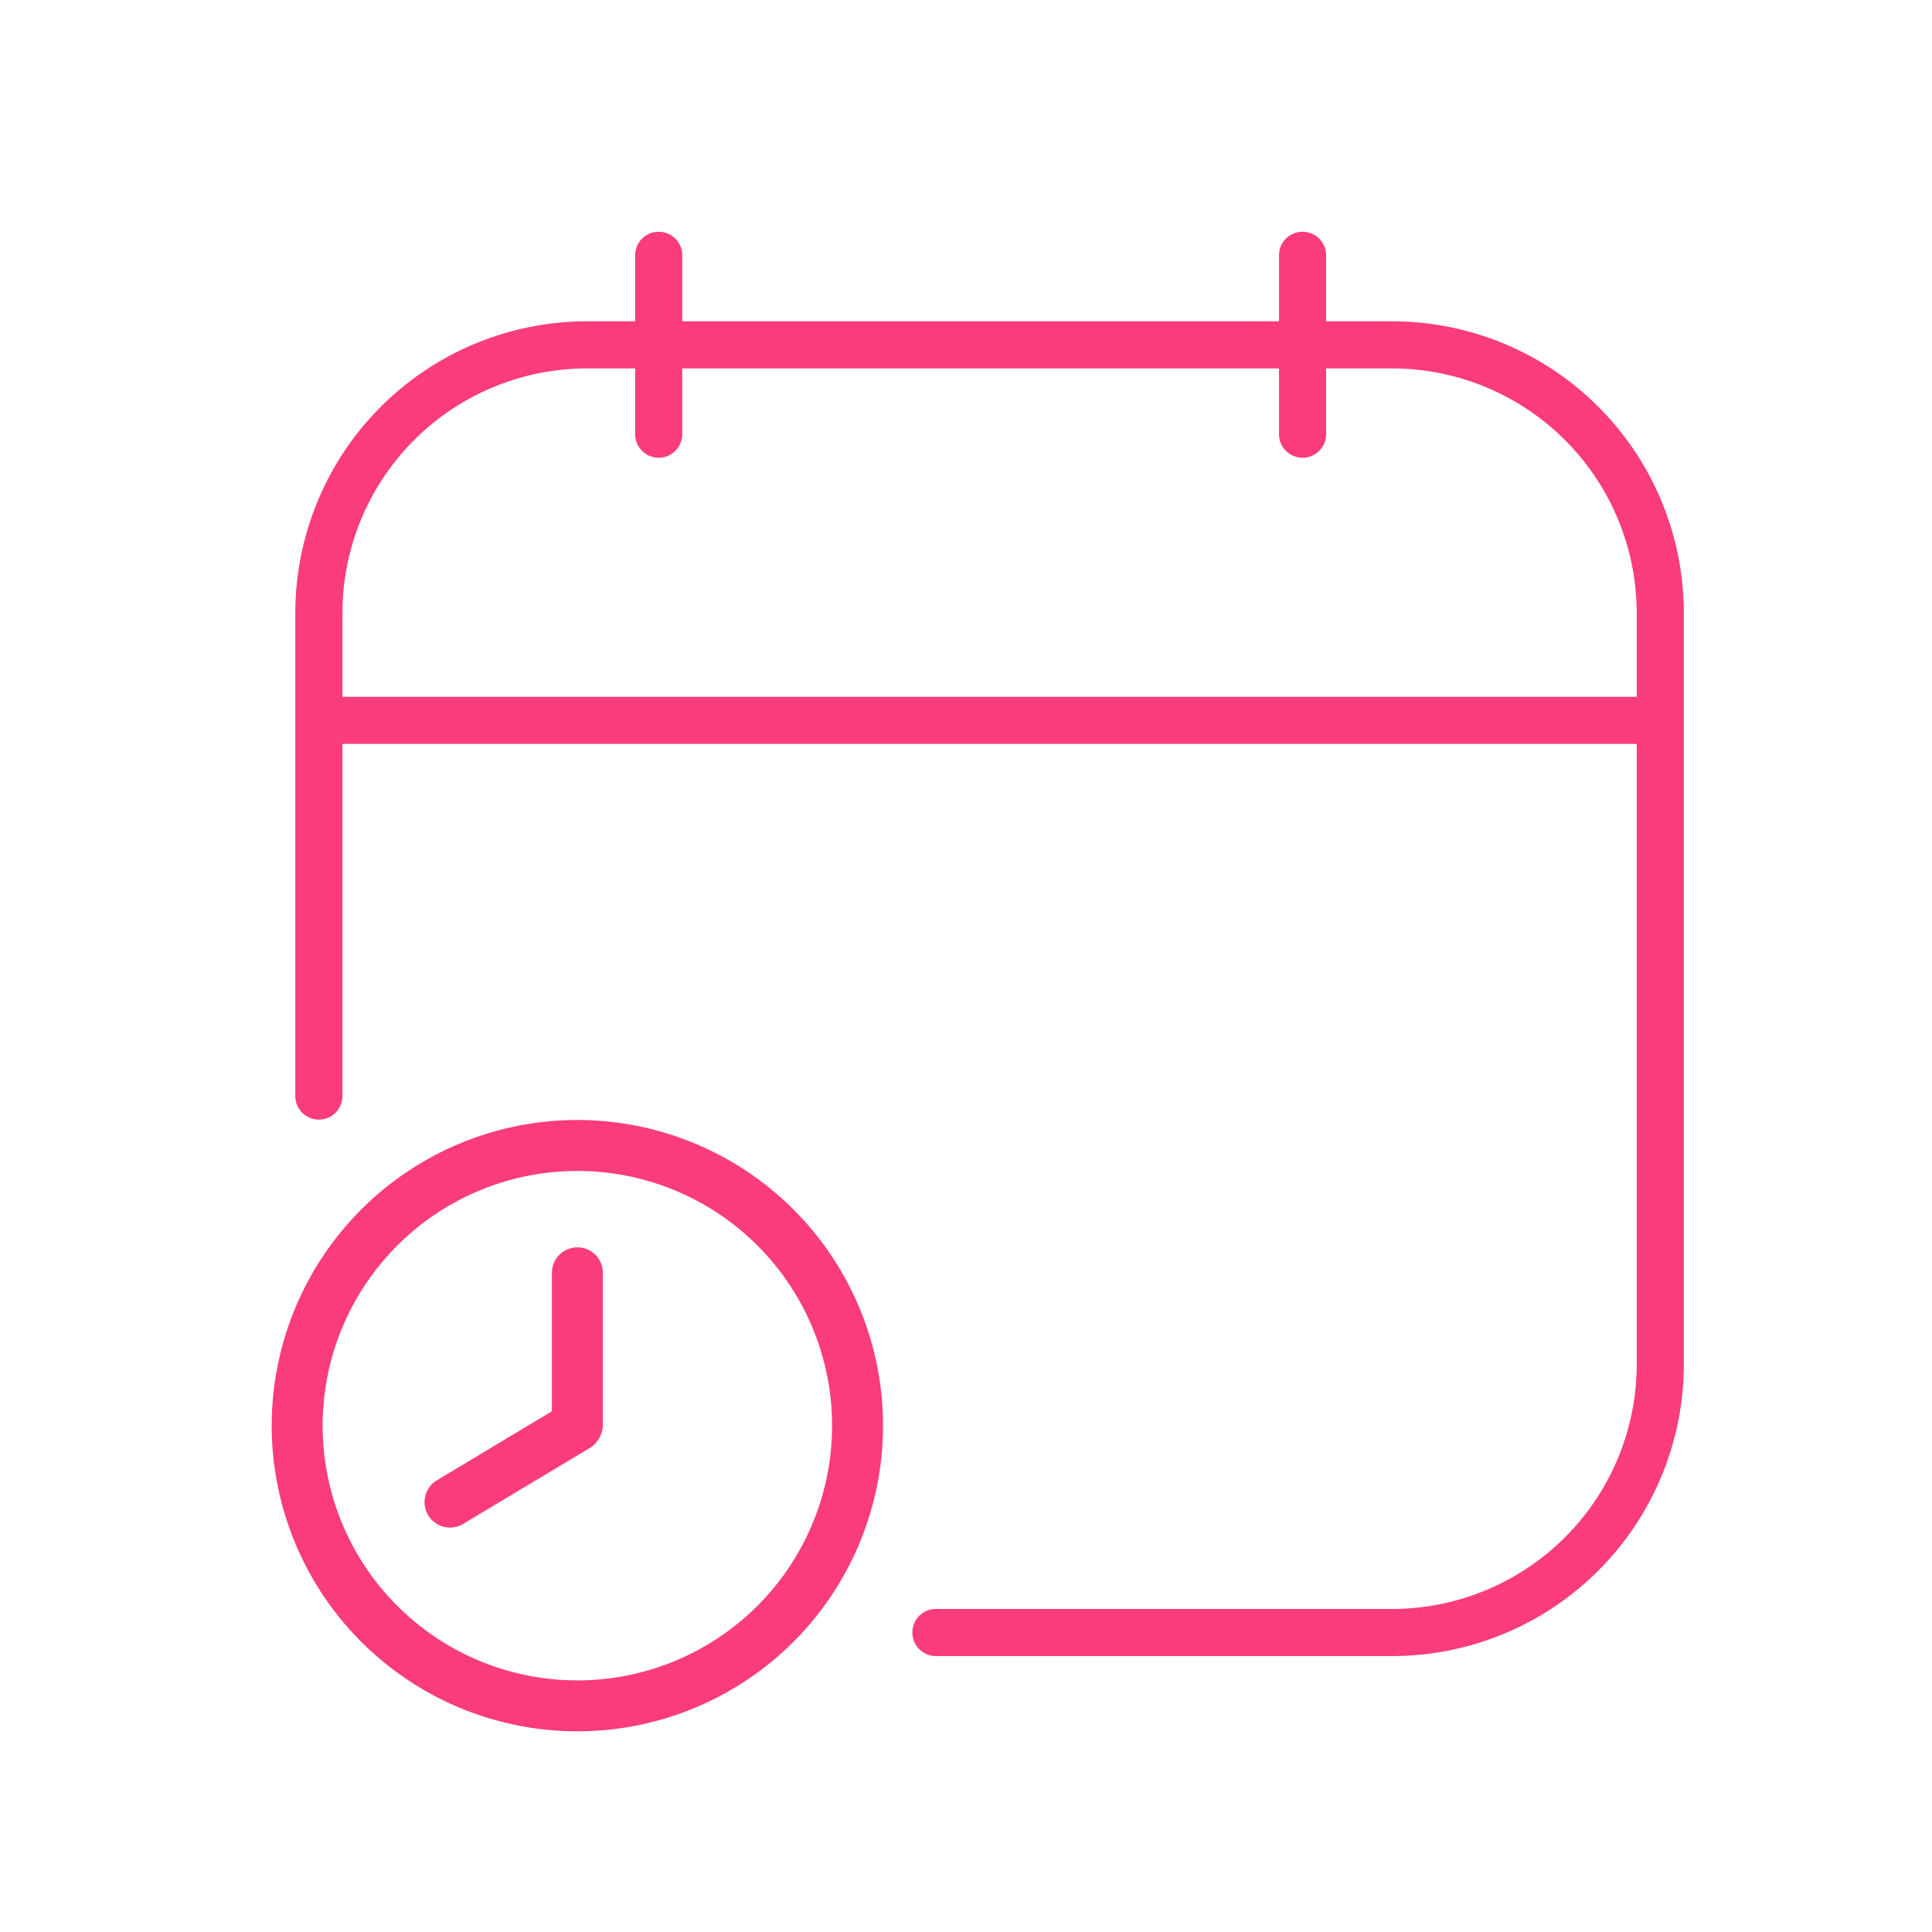 <svg xmlns="http://www.w3.org/2000/svg" xmlns:xlink="http://www.w3.org/1999/xlink" width="82" height="82" viewBox="0 0 82 82">
  <defs>
    <clipPath id="clip-Artboard_3">
      <rect width="82" height="82"/>
    </clipPath>
  </defs>
  <g id="Artboard_3" data-name="Artboard – 3" clip-path="url(#clip-Artboard_3)">
    <g id="Group_2" data-name="Group 2" transform="translate(4.882 1.006)">
      <path id="calendar-check" d="M36.189,67.452H55.547A11.387,11.387,0,0,0,66.933,56.065V24.182A11.387,11.387,0,0,0,55.547,12.8H21.387A11.387,11.387,0,0,0,10,24.182v20.5M66.174,28.737H10M51.751,9v7.591M24.423,9v7.591" transform="translate(-1.348 0.831)" fill="none" stroke="#fa3c7a" stroke-linecap="round" stroke-width="2"/>
      <g id="clock" transform="translate(6.65 46.53)">
        <path id="Path_14" data-name="Path 14" d="M12.973,0A12.973,12.973,0,1,1,0,12.973,12.973,12.973,0,0,1,12.973,0Zm0,23.785A10.811,10.811,0,1,0,2.162,12.973,10.811,10.811,0,0,0,12.973,23.785Z" transform="translate(0 0)" fill="#fa3c7a"/>
        <path id="Path_15" data-name="Path 15" d="M11.525,14.885l4.881-2.929V6.081a1.081,1.081,0,1,1,2.162,0v6.487a1.162,1.162,0,0,1-.524.927l-5.406,3.243a1.081,1.081,0,1,1-1.114-1.853Z" transform="translate(-4.513 0.406)" fill="#fa3c7a"/>
      </g>
    </g>
  </g>
</svg>
